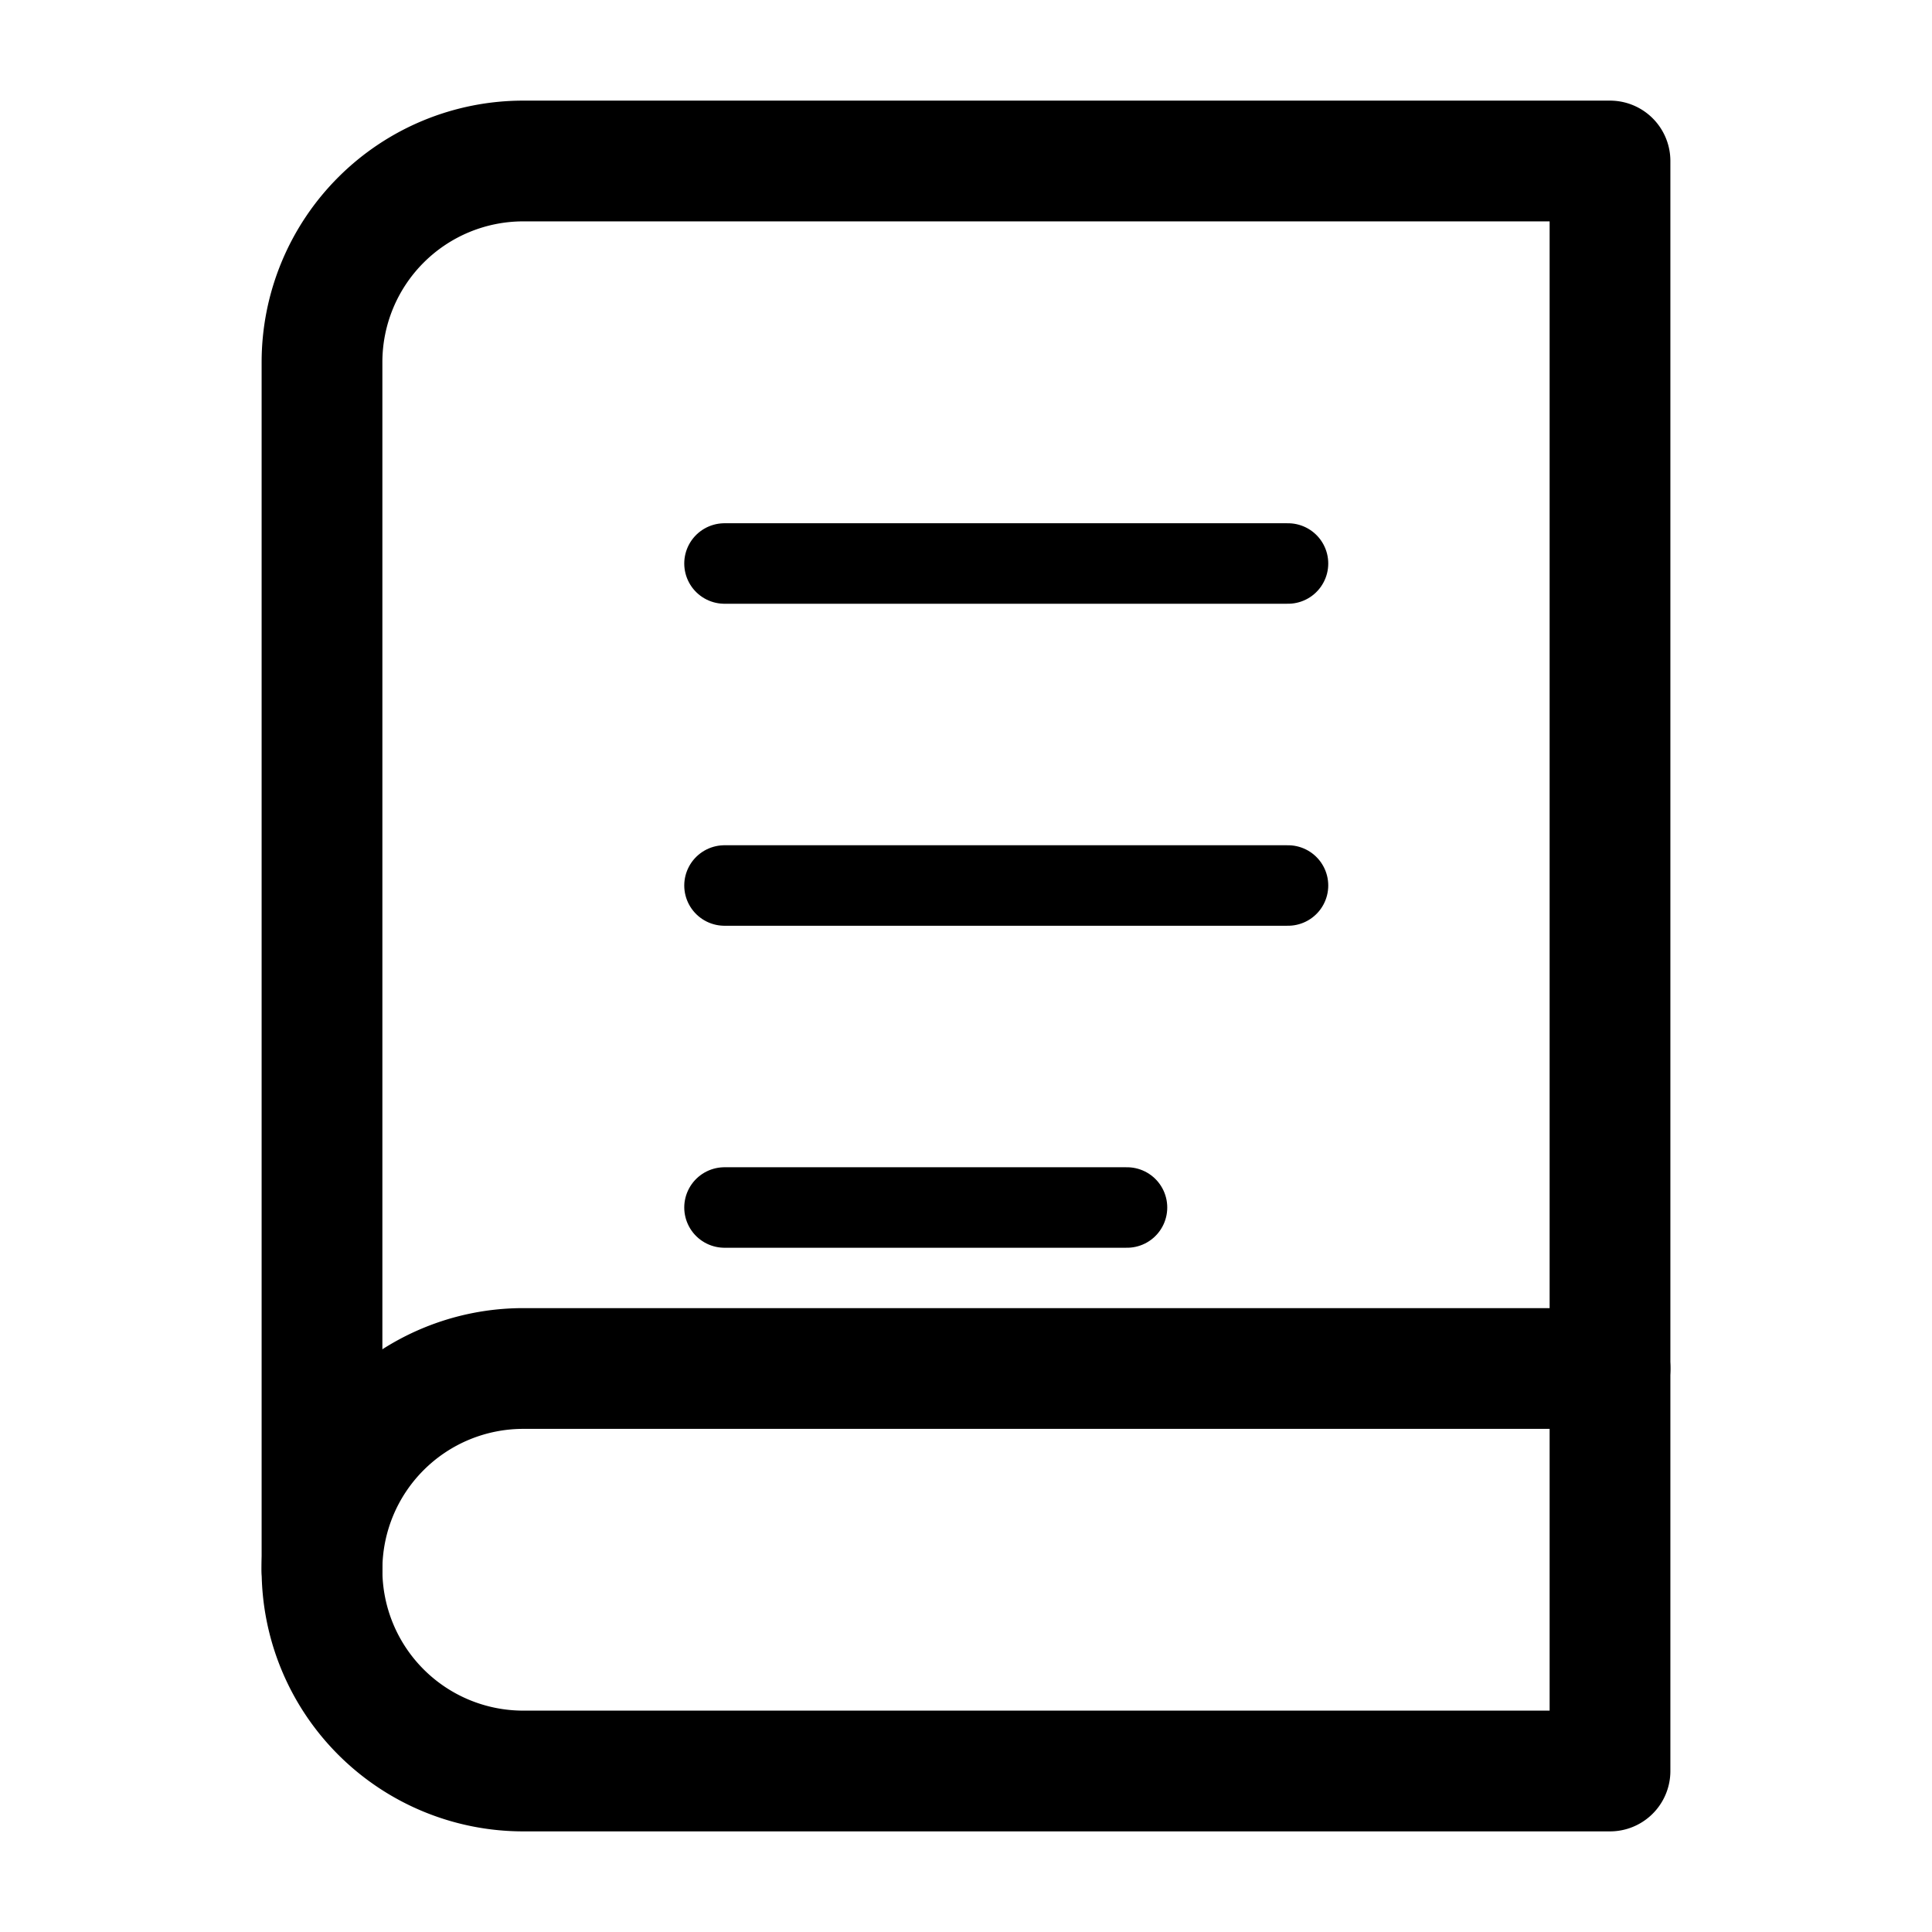 <?xml version="1.0" encoding="UTF-8"?>
<svg xmlns="http://www.w3.org/2000/svg" viewBox="0 0 24 24" fill="none">
  <!-- 本のアイコン（小説執筆をイメージ） -->
  <path stroke="currentColor" stroke-width="1.5" stroke-linecap="round" stroke-linejoin="round" 
        d="M4 19.5A2.5 2.5 0 0 1 6.5 17H20"/>
  <path stroke="currentColor" stroke-width="1.5" stroke-linecap="round" stroke-linejoin="round" 
        d="M6.5 2H20v20H6.5A2.5 2.5 0 0 1 4 19.5v-15A2.5 2.5 0 0 1 6.5 2z"/>
  <!-- ページの線 -->
  <path stroke="currentColor" stroke-width="1" stroke-linecap="round" 
        d="M9 7h7M9 11h7M9 15h5"/>
</svg>